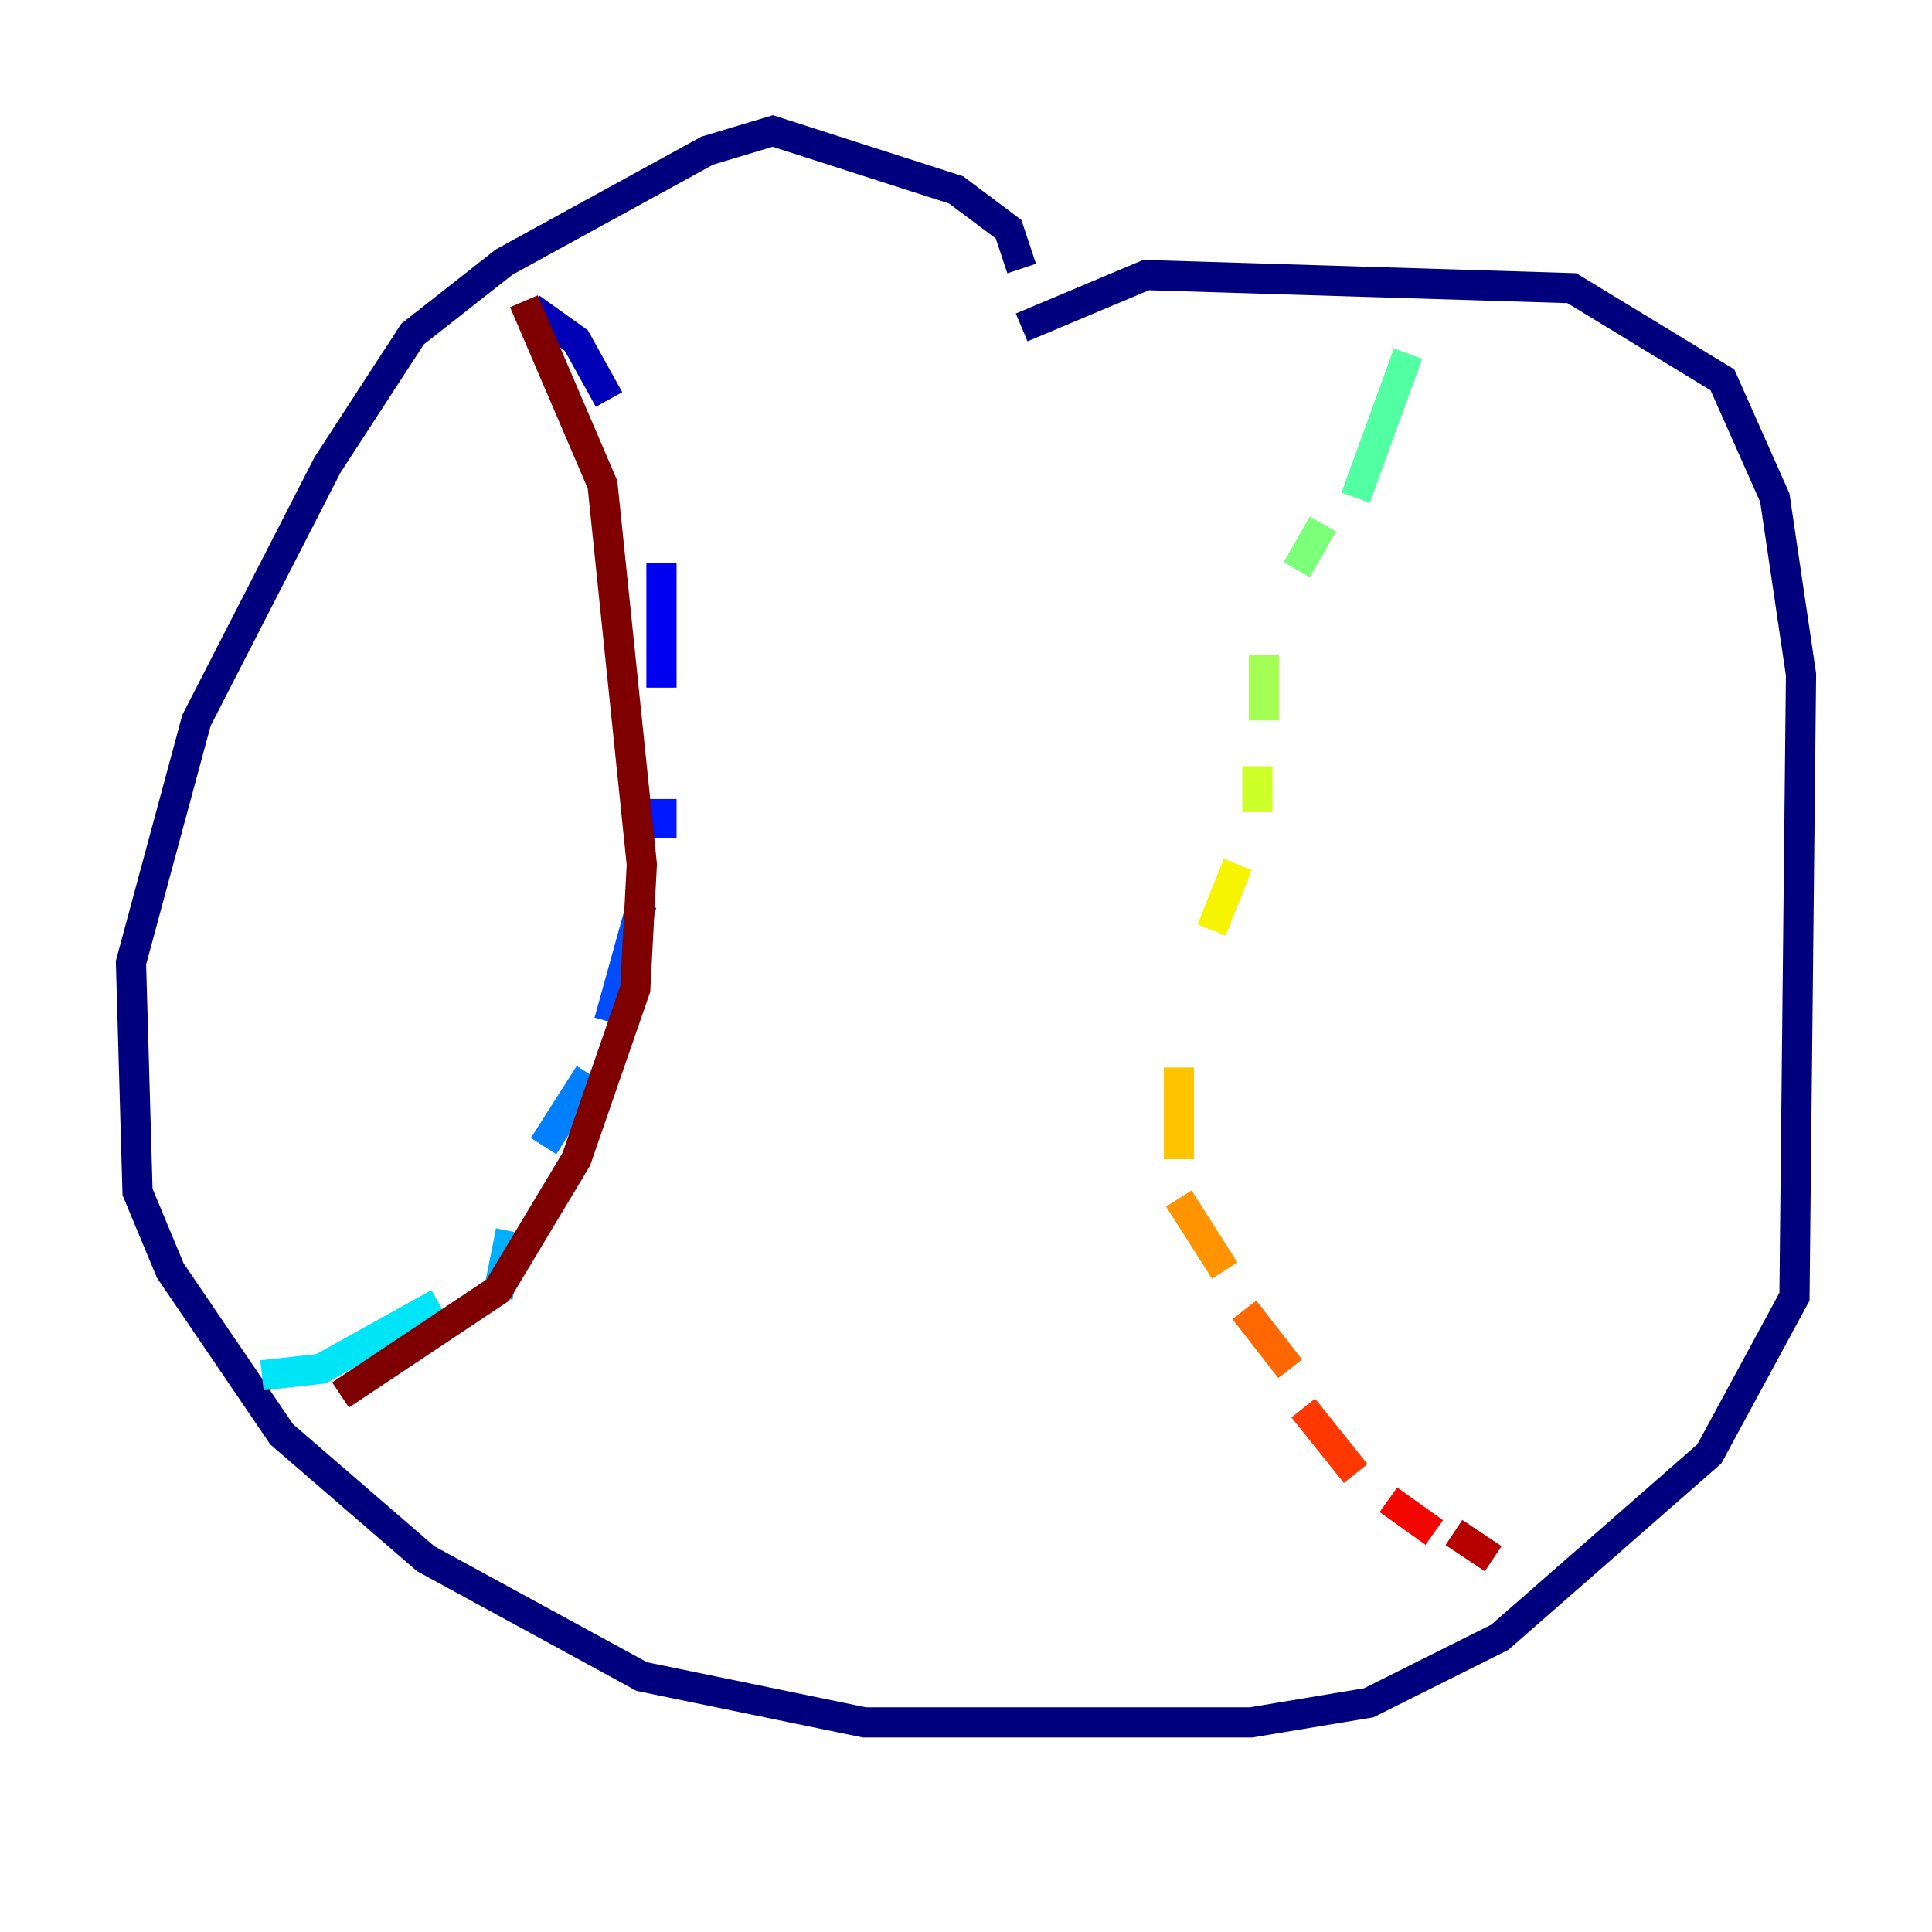 <?xml version="1.0" encoding="utf-8" ?>
<svg baseProfile="tiny" height="128" version="1.2" viewBox="0,0,128,128" width="128" xmlns="http://www.w3.org/2000/svg" xmlns:ev="http://www.w3.org/2001/xml-events" xmlns:xlink="http://www.w3.org/1999/xlink"><defs /><polyline fill="none" points="67.688,17.79 66.82,15.186 63.349,12.583 51.2,8.678 46.861,9.98 33.41,17.356 27.336,22.129 21.695,30.807 13.017,47.729 8.678,63.783 9.112,78.969 11.281,84.176 18.658,95.024 28.203,103.268 42.522,111.078 57.275,114.115 82.875,114.115 90.685,112.814 99.363,108.475 113.248,96.325 118.888,85.912 119.322,44.691 117.586,32.976 114.115,25.166 104.136,19.091 75.932,18.224 67.688,21.695" stroke="#00007f" stroke-width="2" /><polyline fill="none" points="35.146,20.393 38.183,22.563 40.352,26.468" stroke="#0000b6" stroke-width="2" /><polyline fill="none" points="43.824,37.315 43.824,45.559" stroke="#0000f1" stroke-width="2" /><polyline fill="none" points="43.824,52.936 43.824,55.539" stroke="#0018ff" stroke-width="2" /><polyline fill="none" points="42.522,59.878 40.352,67.688" stroke="#004cff" stroke-width="2" /><polyline fill="none" points="39.051,71.159 36.014,75.932" stroke="#0080ff" stroke-width="2" /><polyline fill="none" points="33.844,81.573 32.976,85.912" stroke="#00b0ff" stroke-width="2" /><polyline fill="none" points="29.071,86.346 21.261,90.685 17.356,91.119" stroke="#00e4f7" stroke-width="2" /><polyline fill="none" points="94.59,19.959 94.59,19.959" stroke="#29ffcd" stroke-width="2" /><polyline fill="none" points="93.288,23.43 89.817,32.976" stroke="#53ffa3" stroke-width="2" /><polyline fill="none" points="87.647,34.712 85.912,37.749" stroke="#7cff79" stroke-width="2" /><polyline fill="none" points="83.742,43.39 83.742,47.729" stroke="#a3ff53" stroke-width="2" /><polyline fill="none" points="83.308,50.766 83.308,53.803" stroke="#cdff29" stroke-width="2" /><polyline fill="none" points="82.007,57.275 80.271,61.614" stroke="#f7f400" stroke-width="2" /><polyline fill="none" points="78.102,70.725 78.102,76.8" stroke="#ffc400" stroke-width="2" /><polyline fill="none" points="78.102,79.403 81.139,84.176" stroke="#ff9400" stroke-width="2" /><polyline fill="none" points="82.441,86.78 85.478,90.685" stroke="#ff6700" stroke-width="2" /><polyline fill="none" points="86.346,93.288 89.817,97.627" stroke="#ff3700" stroke-width="2" /><polyline fill="none" points="91.986,99.363 95.024,101.532" stroke="#f10700" stroke-width="2" /><polyline fill="none" points="96.325,101.532 98.929,103.268" stroke="#b60000" stroke-width="2" /><polyline fill="none" points="34.712,19.959 39.919,32.108 42.522,57.275 42.088,65.519 38.183,76.8 32.976,85.478 22.563,92.42" stroke="#7f0000" stroke-width="2" /></svg>